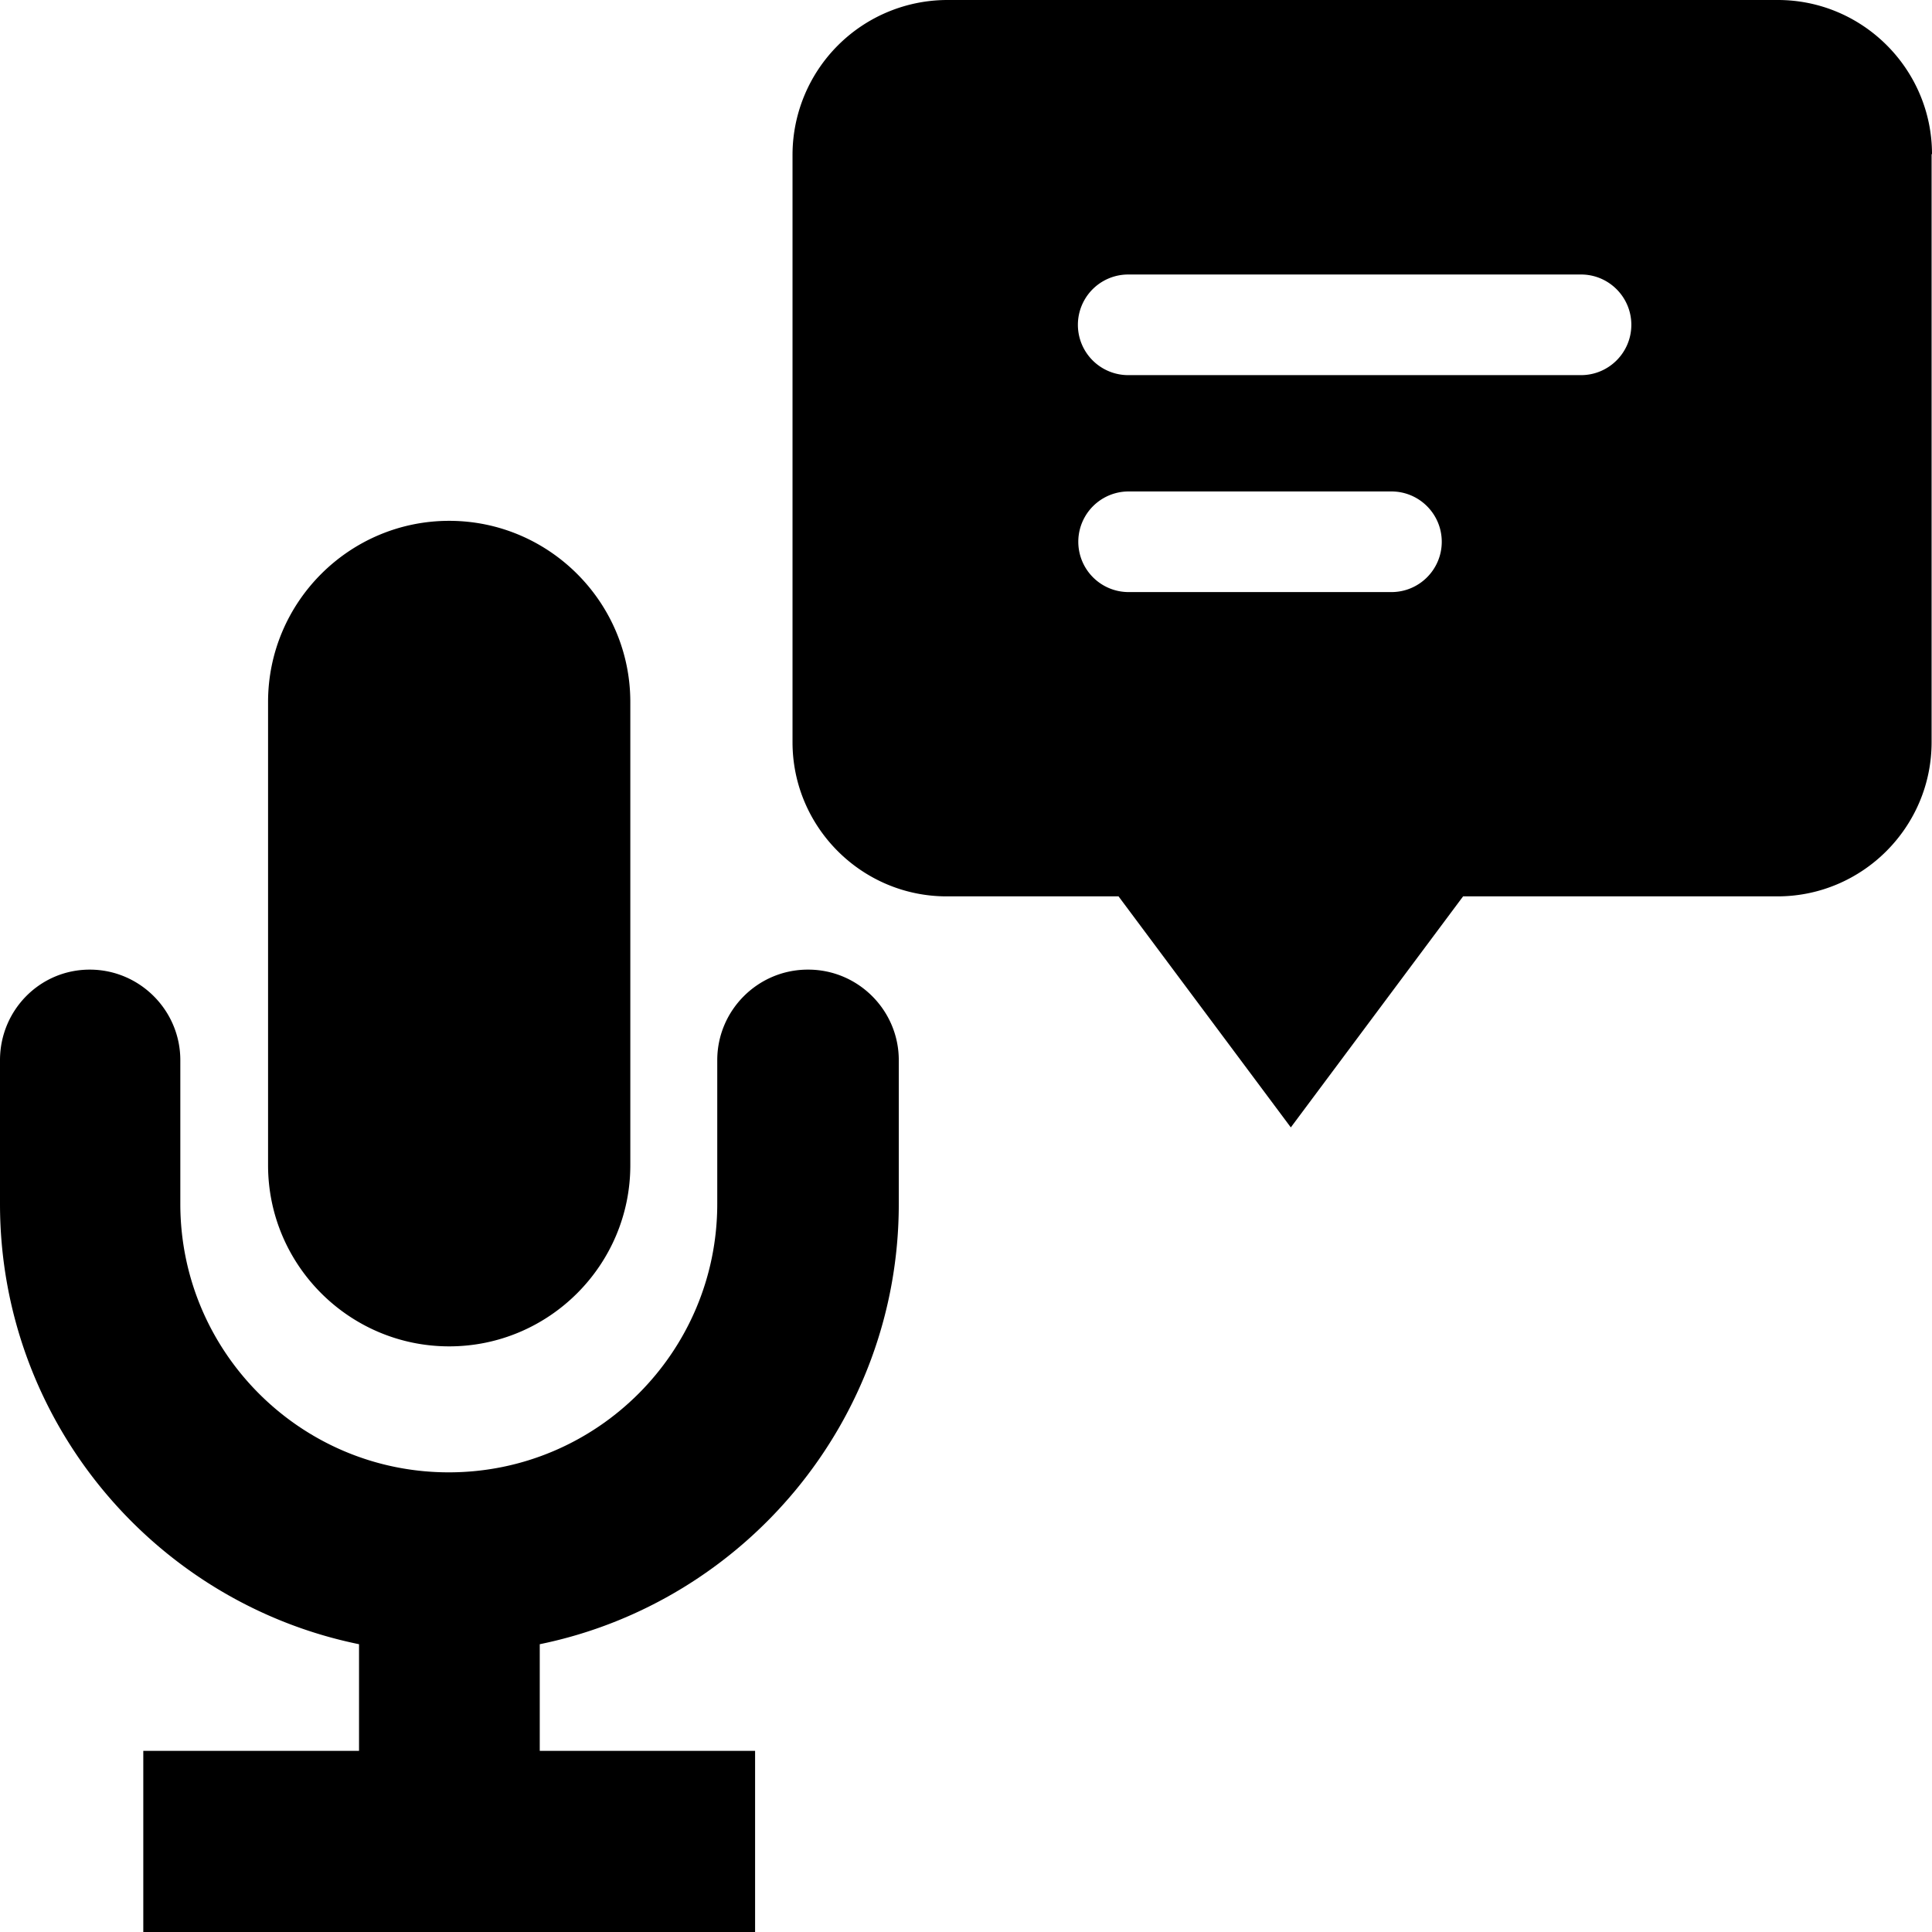 <svg viewBox="0 0 48 48" xmlns="http://www.w3.org/2000/svg">
  <path d="M6.66 28.95V17.44c0-2.48 2.02-4.5 4.5-4.5s4.5 2.02 4.5 4.5v11.51c0 2.48-2.02 4.5-4.5 4.5s-4.5-2.02-4.5-4.5m13.41-4.86c-1.24 0-2.25 1.01-2.25 2.25v3.57c0 3.68-2.99 6.67-6.67 6.67s-6.67-2.99-6.67-6.67v-3.57c0-1.24-1.01-2.25-2.25-2.25S0 25.1 0 26.34v3.57c0 5.39 3.83 9.9 8.92 10.94v2.65H3.56V48h15.2v-4.5h-5.35v-2.65c5.08-1.04 8.92-5.55 8.92-10.94v-3.57c0-1.24-1.01-2.25-2.25-2.25ZM47.99 3.83v14.61c0 2.11-1.72 3.83-3.83 3.83h-7.81l-4.28 5.74-4.28-5.74h-4.27c-2.11 0-3.83-1.72-3.83-3.83V3.83A3.85 3.85 0 0 1 23.53 0h20.64C46.28 0 48 1.72 48 3.83Zm-12.17 9.63c0-.69-.56-1.25-1.25-1.25h-6.53a1.25 1.25 0 0 0 0 2.5h6.53c.69 0 1.25-.56 1.25-1.25m4.71-5.39c0-.69-.56-1.25-1.25-1.25H28.03a1.25 1.25 0 0 0 0 2.5h11.25c.69 0 1.25-.56 1.25-1.25"/>
</svg>
